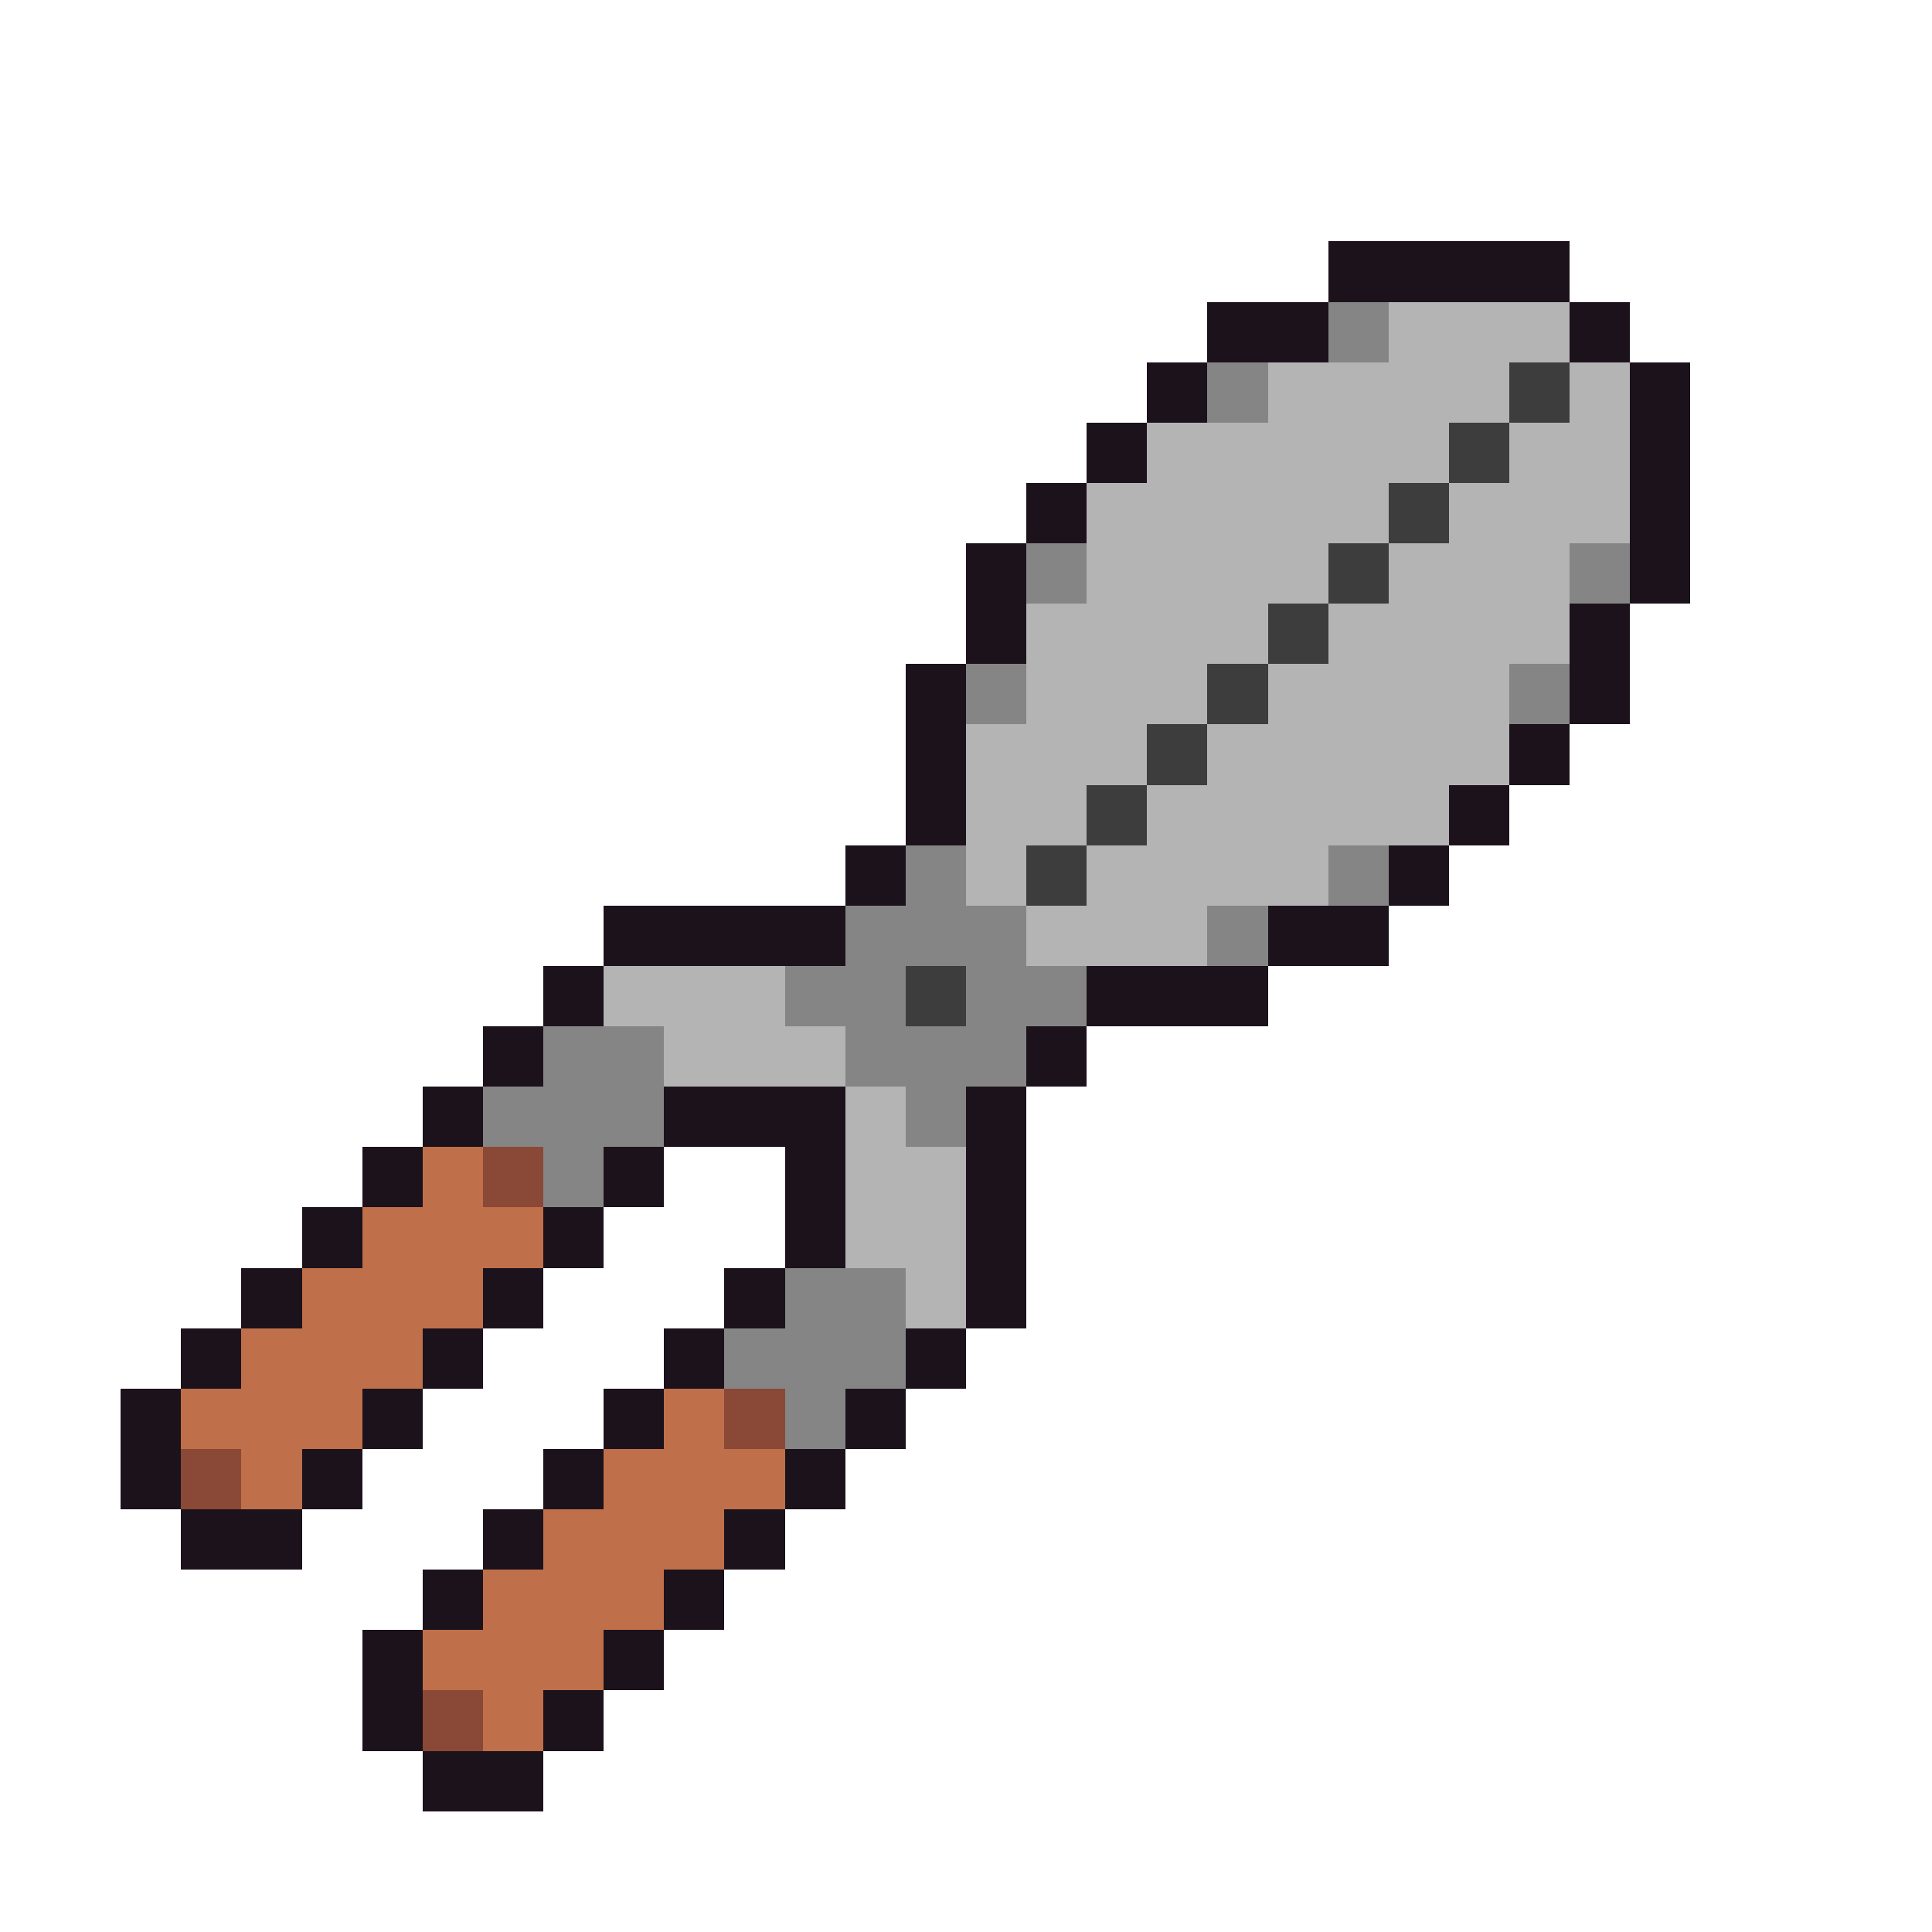 <svg xmlns="http://www.w3.org/2000/svg" viewBox="0 -0.5 32 32" shape-rendering="crispEdges">
<path stroke="#1c121c" d="M22 4h4M20 5h2M26 5h1M19 6h1M27 6h1M18 7h1M27 7h1M17 8h1M27 8h1M16 9h1M27 9h1M16 10h1M26 10h1M15 11h1M26 11h1M15 12h1M25 12h1M15 13h1M24 13h1M14 14h1M23 14h1M10 15h4M21 15h2M9 16h1M18 16h3M8 17h1M17 17h1M7 18h1M11 18h3M16 18h1M6 19h1M10 19h1M13 19h1M16 19h1M5 20h1M9 20h1M13 20h1M16 20h1M4 21h1M8 21h1M12 21h1M16 21h1M3 22h1M7 22h1M11 22h1M15 22h1M2 23h1M6 23h1M10 23h1M14 23h1M2 24h1M5 24h1M9 24h1M13 24h1M3 25h2M8 25h1M12 25h1M7 26h1M11 26h1M6 27h1M10 27h1M6 28h1M9 28h1M7 29h2" />
<path stroke="#858585" d="M22 5h1M20 6h1M17 9h1M26 9h1M16 11h1M25 11h1M15 14h1M22 14h1M14 15h3M20 15h1M13 16h2M16 16h2M9 17h2M14 17h3M8 18h3M15 18h1M9 19h1M13 21h2M12 22h3M13 23h1" />
<path stroke="#b4b4b4" d="M23 5h3M21 6h4M26 6h1M19 7h5M25 7h2M18 8h5M24 8h3M18 9h4M23 9h3M17 10h4M22 10h4M17 11h3M21 11h4M16 12h3M20 12h5M16 13h2M19 13h5M16 14h1M18 14h4M17 15h3M10 16h3M11 17h3M14 18h1M14 19h2M14 20h2M15 21h1" />
<path stroke="#3d3d3d" d="M25 6h1M24 7h1M23 8h1M22 9h1M21 10h1M20 11h1M19 12h1M18 13h1M17 14h1M15 16h1" />
<path stroke="#bf6f4a" d="M7 19h1M6 20h3M5 21h3M4 22h3M3 23h3M11 23h1M4 24h1M10 24h3M9 25h3M8 26h3M7 27h3M8 28h1" />
<path stroke="#8a4836" d="M8 19h1M12 23h1M3 24h1M7 28h1" />
</svg>